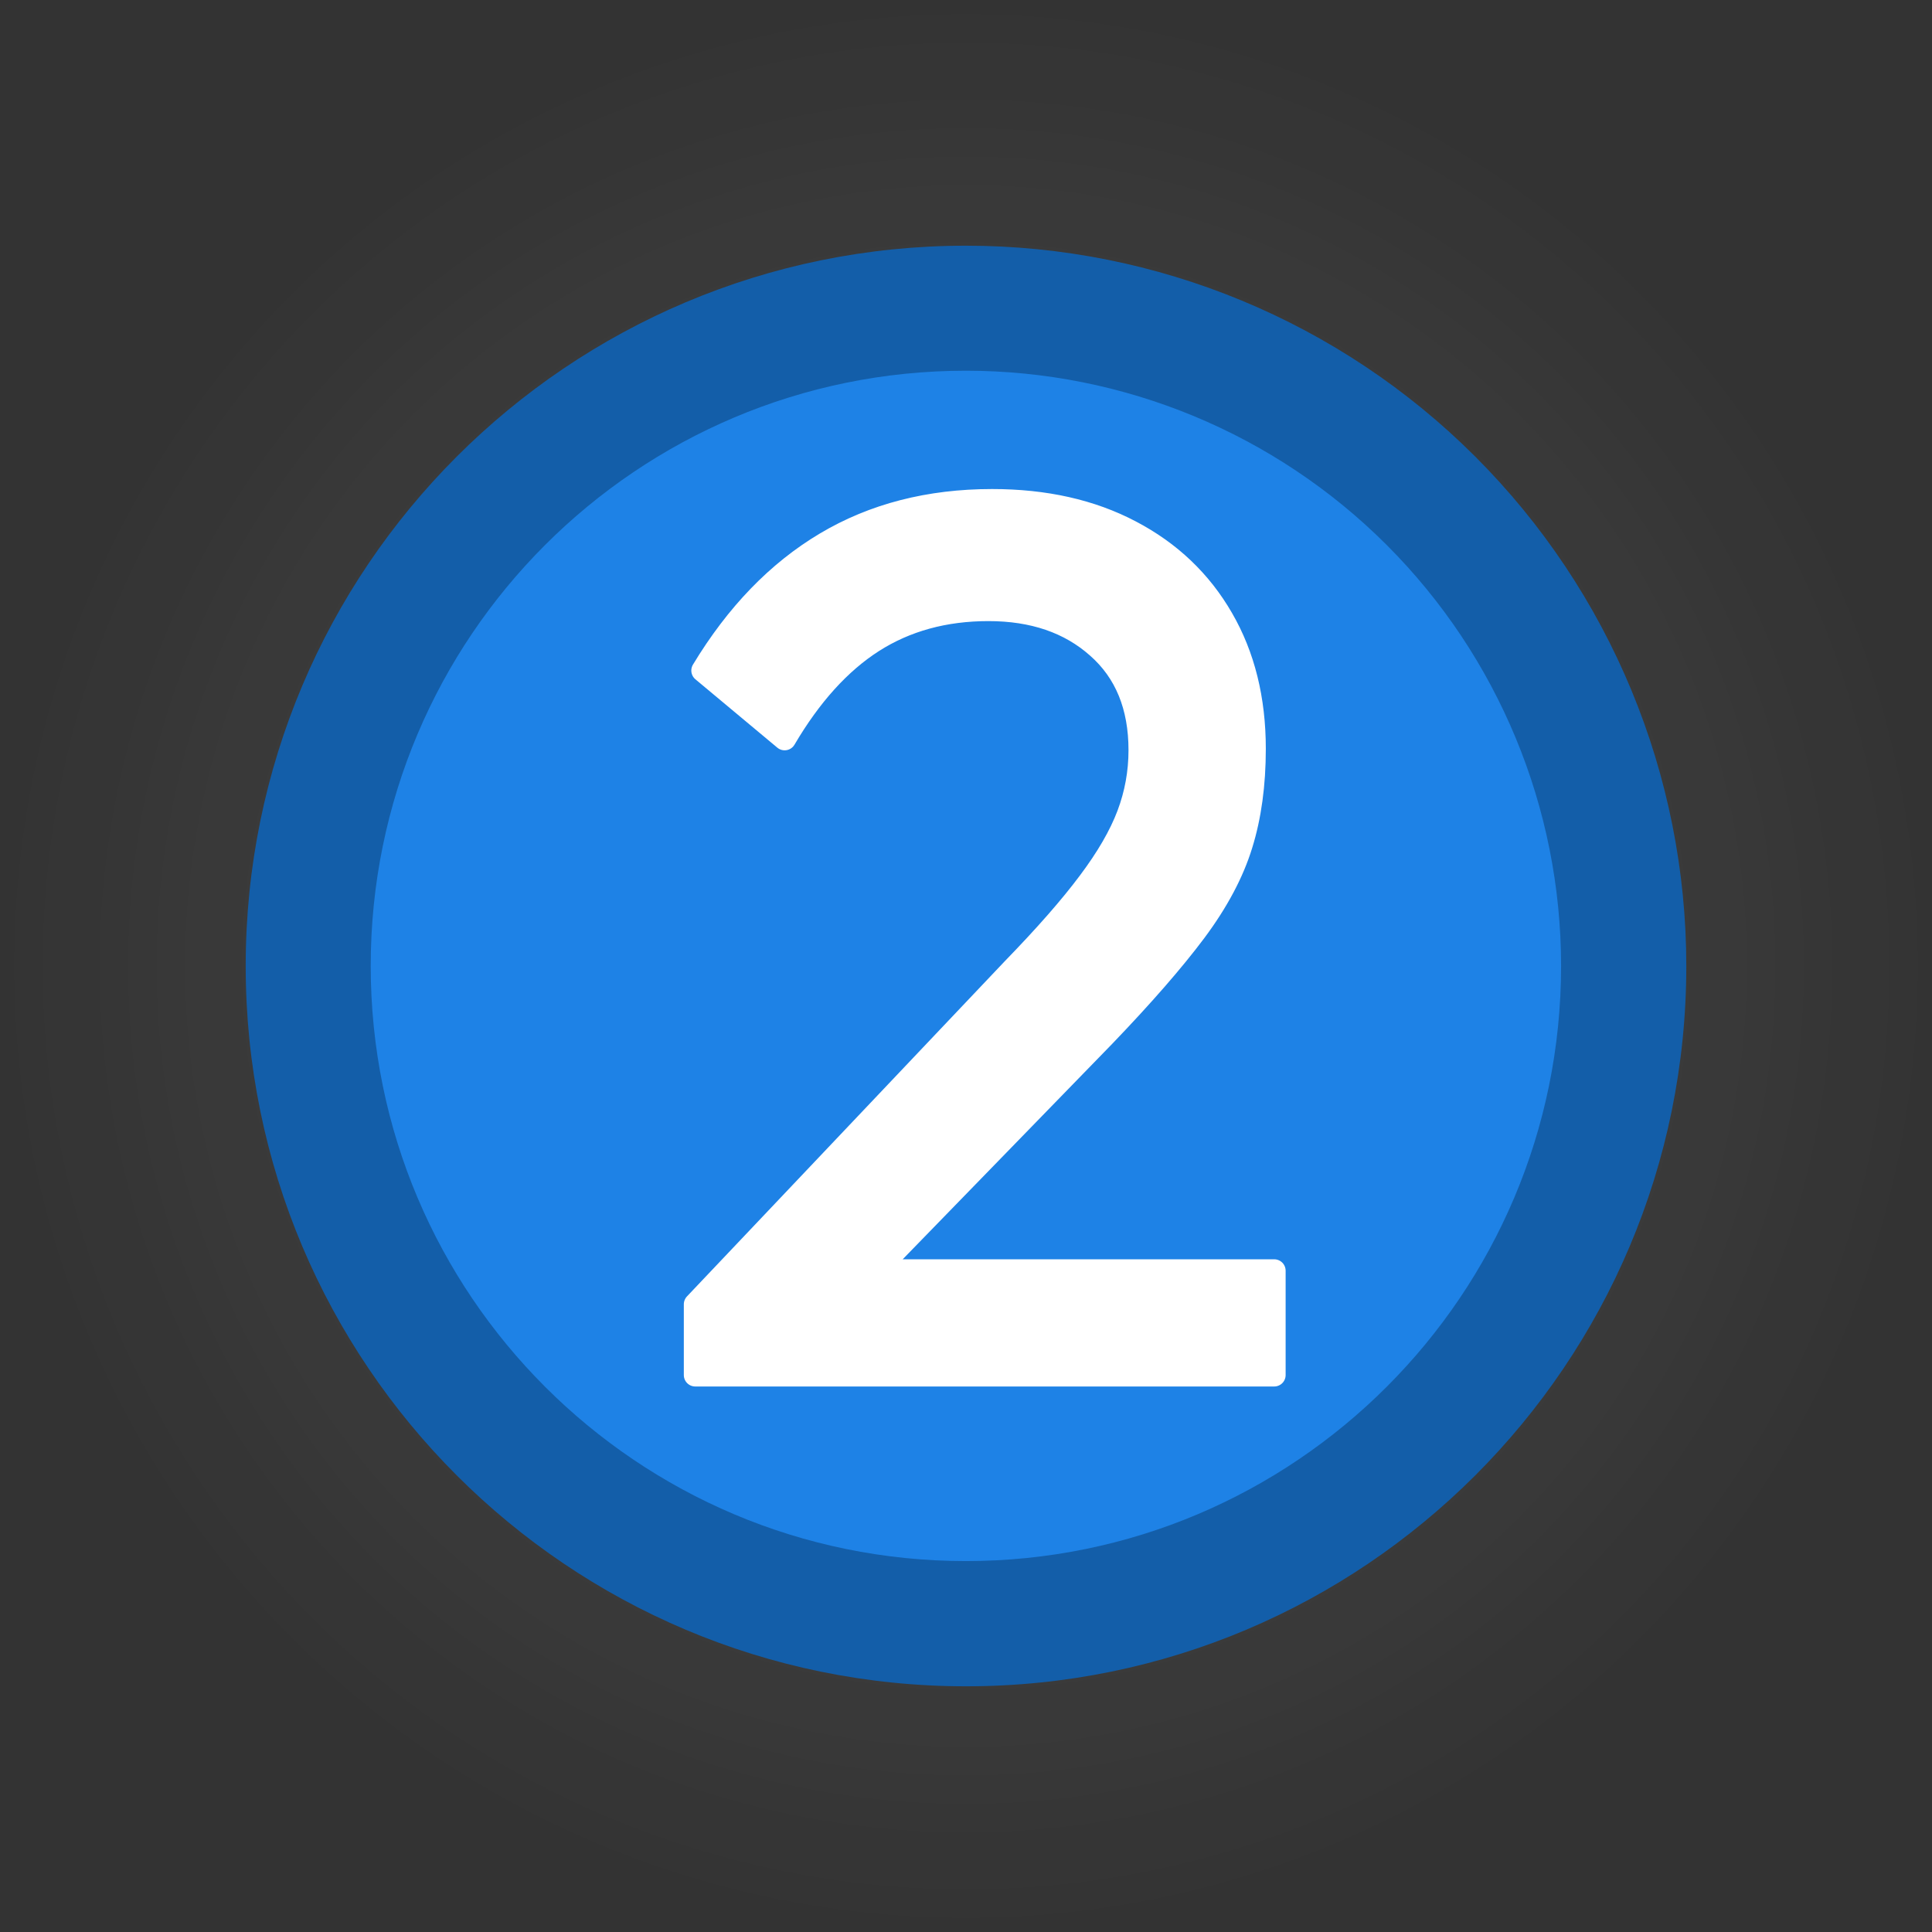 <svg version="1.1" xmlns="http://www.w3.org/2000/svg" xmlns:xlink="http://www.w3.org/1999/xlink" width="169" height="169" viewBox="0,0,169,169"><rect x="0" y="0" width="169" height="169" fill="#333333" stroke="none"/><defs><radialGradient cx="240" cy="180" r="84.5" gradientUnits="userSpaceOnUse" id="color-1"><stop offset="0" stop-color="#ffffff" stop-opacity="0.133"></stop><stop offset="1" stop-color="#ffffff" stop-opacity="0"></stop></radialGradient></defs><g transform="translate(-155.5,-95.5)"><g stroke-miterlimit="10"><path d="M155.5,180c0,-46.668 37.832,-84.5 84.5,-84.5c46.668,0 84.5,37.832 84.5,84.5c0,46.668 -37.832,84.5 -84.5,84.5c-46.668,0 -84.5,-37.832 -84.5,-84.5z" fill="url(#color-1)" fill-rule="nonzero" stroke="#000000" stroke-width="0" stroke-linecap="butt" stroke-linejoin="miter"></path><path d="M176.992,180v0c0,-34.798 28.21,-63.008 63.008,-63.008v0v0c16.711,0 32.737,6.638 44.553,18.455c11.816,11.816 18.455,27.843 18.455,44.553v0v0c0,34.798 -28.21,63.008 -63.008,63.008v0v0c-34.798,0 -63.008,-28.21 -63.008,-63.008z" fill="#135ea9" fill-rule="evenodd" stroke="none" stroke-width="1" stroke-linecap="square" stroke-linejoin="miter"></path><path d="M187.928,179.991v0c0,-28.754 23.309,-52.063 52.063,-52.063v0v0c13.808,0 27.05,5.485 36.814,15.249c9.764,9.764 15.249,23.006 15.249,36.814v0v0c0,28.754 -23.309,52.063 -52.063,52.063v0v0c-28.754,0 -52.063,-23.309 -52.063,-52.063z" fill="#1e82e6" fill-rule="evenodd" stroke="none" stroke-width="1" stroke-linecap="square" stroke-linejoin="miter"></path><path d="M242.284,139.278c4.634,0 8.673,0.908 12.117,2.724c3.443,1.804 6.109,4.34 7.995,7.606c1.887,3.255 2.83,7.052 2.83,11.392c0,3.125 -0.383,5.92 -1.15,8.385c-0.755,2.453 -2.093,4.971 -4.015,7.553c-1.922,2.571 -4.587,5.631 -7.995,9.18l-19.971,20.537h34.865v9.127h-50.643v-6.191l27.824,-29.346c2.818,-2.901 5.024,-5.419 6.616,-7.553c1.604,-2.134 2.748,-4.11 3.432,-5.926c0.684,-1.816 1.026,-3.697 1.026,-5.643c0,-3.844 -1.232,-6.851 -3.697,-9.021c-2.453,-2.182 -5.637,-3.272 -9.552,-3.272c-3.844,0 -7.217,0.926 -10.118,2.777c-2.889,1.851 -5.46,4.693 -7.712,8.526l-7.164,-5.979c2.972,-4.917 6.557,-8.626 10.755,-11.126c4.198,-2.5 9.051,-3.75 14.558,-3.75z" fill="#ffffff" fill-rule="evenodd" stroke="none" stroke-width="1" stroke-linecap="square" stroke-linejoin="miter"></path><path d="M242.284,139.278c4.634,0 8.673,0.908 12.117,2.724c3.443,1.804 6.109,4.34 7.995,7.606c1.887,3.255 2.83,7.052 2.83,11.392c0,3.125 -0.383,5.92 -1.15,8.385c-0.755,2.453 -2.093,4.971 -4.015,7.553c-1.922,2.571 -4.587,5.631 -7.995,9.18l-19.971,20.537h34.865v9.127h-50.643v-6.191l27.824,-29.346c2.818,-2.901 5.024,-5.419 6.616,-7.553c1.604,-2.134 2.748,-4.11 3.432,-5.926c0.684,-1.816 1.026,-3.697 1.026,-5.643c0,-3.844 -1.232,-6.851 -3.697,-9.021c-2.453,-2.182 -5.637,-3.272 -9.552,-3.272c-3.844,0 -7.217,0.926 -10.118,2.777c-2.889,1.851 -5.46,4.693 -7.712,8.526l-7.164,-5.979c2.972,-4.917 6.557,-8.626 10.755,-11.126c4.198,-2.5 9.051,-3.75 14.558,-3.75z" fill="none" fill-rule="evenodd" stroke="#ffffff" stroke-width="2" stroke-linecap="butt" stroke-linejoin="round"></path></g></g></svg>